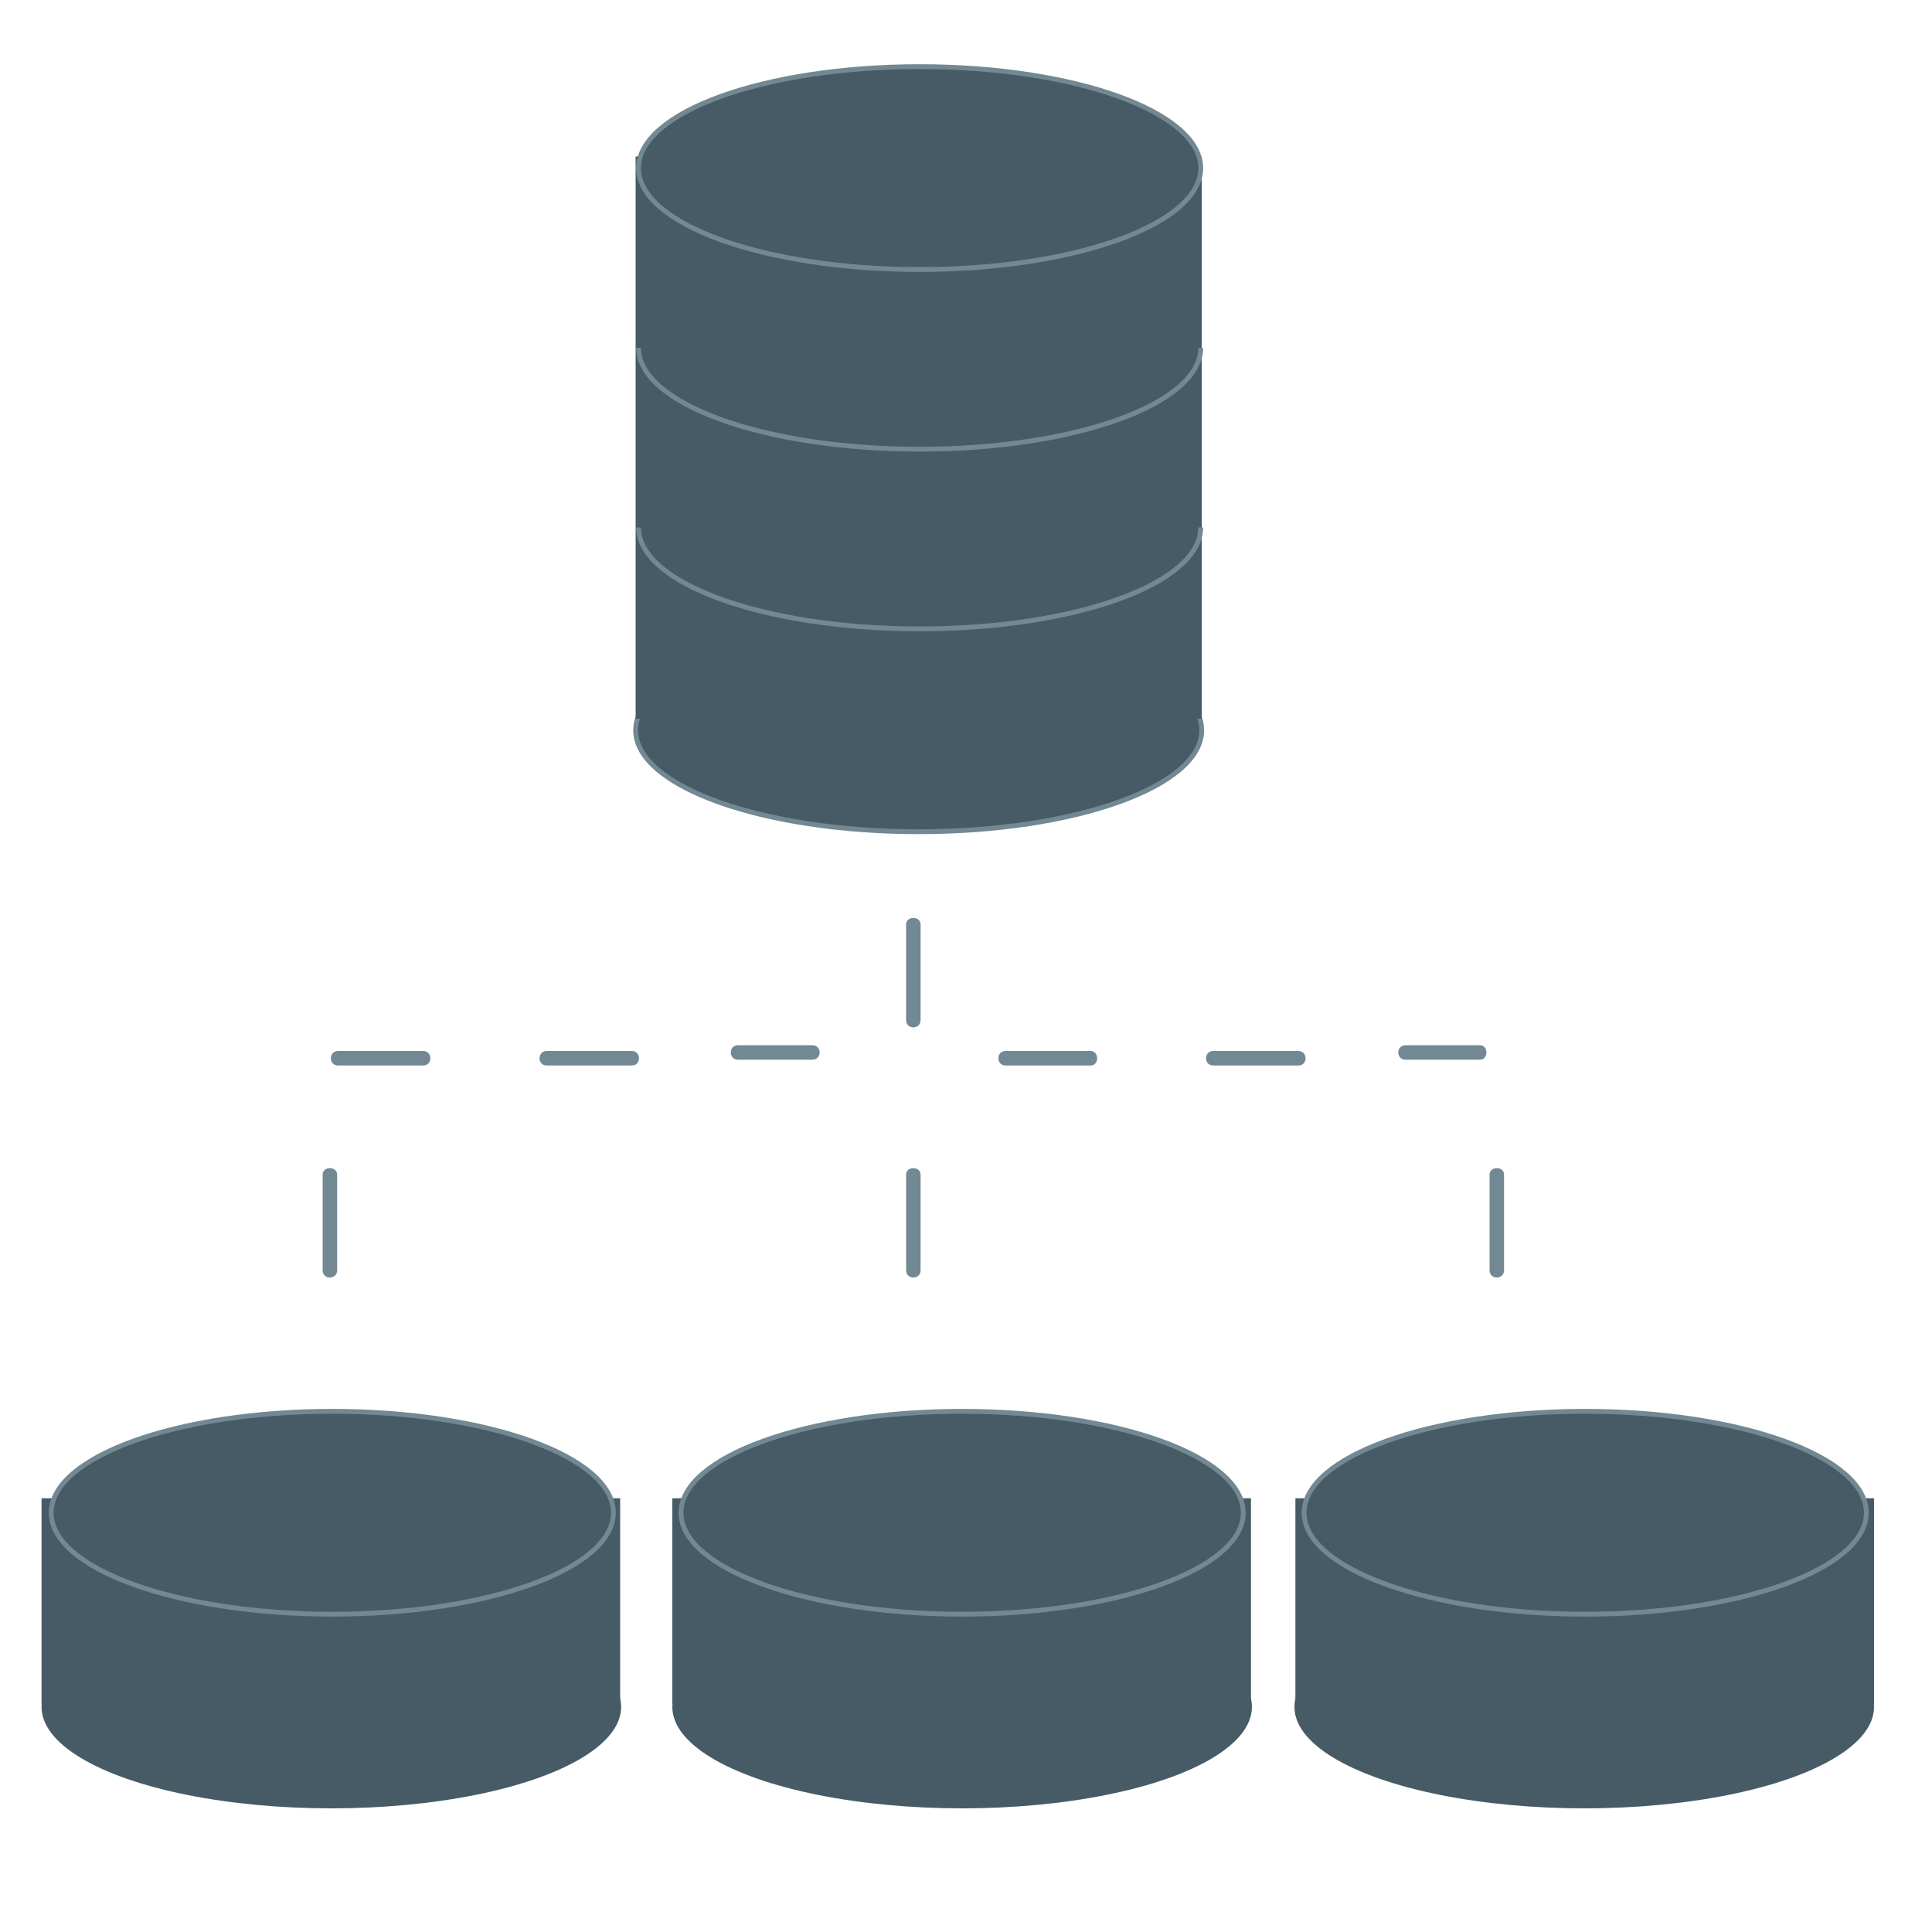 <?xml version="1.0" encoding="utf-8"?>
<!-- Generator: Adobe Illustrator 25.4.1, SVG Export Plug-In . SVG Version: 6.00 Build 0)  -->
<svg version="1.1" id="Layer_1" xmlns="http://www.w3.org/2000/svg" xmlns:xlink="http://www.w3.org/1999/xlink" x="0px" y="0px"
	 viewBox="0 0 200 200" style="enable-background:new 0 0 200 200;" xml:space="preserve">
<style type="text/css">
	.st0{fill:#465B65;stroke:#728893;stroke-width:0.5;stroke-miterlimit:10;}
	.st1{fill:#465B65;}
	.st2{fill:#728893;}
</style>
<g>
	<g>
		<ellipse class="st0" cx="95.1" cy="75.6" rx="29.3" ry="10.5"/>
		<rect x="65.8" y="16.2" class="st1" width="58.6" height="58.2"/>
		<ellipse class="st0" cx="95.2" cy="17.4" rx="29.1" ry="10.5"/>
		<path class="st0" d="M124.3,36c0,5.8-13,10.5-29.1,10.5S66.1,41.8,66.1,36"/>
		<path class="st0" d="M124.3,54.6c0,5.8-13,10.5-29.1,10.5s-29.1-4.7-29.1-10.5"/>
	</g>
	<g>
		<g>
			<path class="st2" d="M93.8,95.7c0,3.3,0,6.6,0,9.9c0,1,1.5,1,1.5,0c0-3.3,0-6.6,0-9.9C95.3,94.8,93.8,94.8,93.8,95.7L93.8,95.7z"
				/>
		</g>
	</g>
	<g>
		<g>
			<path class="st2" d="M33.4,121.6c0,3.3,0,6.6,0,9.9c0,1,1.5,1,1.5,0c0-3.3,0-6.6,0-9.9C34.9,120.7,33.4,120.7,33.4,121.6
				L33.4,121.6z"/>
		</g>
	</g>
	<g>
		<g>
			<path class="st2" d="M84.1,108.2c-2.6,0-5.1,0-7.7,0c-1,0-1,1.5,0,1.5c2.6,0,5.1,0,7.7,0C85.1,109.7,85.1,108.2,84.1,108.2
				L84.1,108.2z"/>
		</g>
	</g>
	<g>
		<g>
			<path class="st2" d="M65.4,108.8c-2.9,0-5.9,0-8.8,0c-1,0-1,1.5,0,1.5c2.9,0,5.9,0,8.8,0C66.4,110.3,66.4,108.8,65.4,108.8
				L65.4,108.8z"/>
		</g>
	</g>
	<g>
		<g>
			<path class="st2" d="M43.8,108.8c-2.9,0-5.9,0-8.8,0c-1,0-1,1.5,0,1.5c2.9,0,5.9,0,8.8,0C44.8,110.3,44.8,108.8,43.8,108.8
				L43.8,108.8z"/>
		</g>
	</g>
	<g>
		<g>
			<path class="st2" d="M154.2,121.6c0,3.3,0,6.6,0,9.9c0,1,1.5,1,1.5,0c0-3.3,0-6.6,0-9.9C155.7,120.7,154.2,120.7,154.2,121.6
				L154.2,121.6z"/>
		</g>
	</g>
	<g>
		<g>
			<path class="st2" d="M93.8,121.6c0,3.3,0,6.6,0,9.9c0,1,1.5,1,1.5,0c0-3.3,0-6.6,0-9.9C95.3,120.7,93.8,120.7,93.8,121.6
				L93.8,121.6z"/>
		</g>
	</g>
	<g>
		<g>
			<path class="st2" d="M153.2,108.2c-2.6,0-5.1,0-7.7,0c-1,0-1,1.5,0,1.5c2.6,0,5.1,0,7.7,0C154.1,109.7,154.1,108.2,153.2,108.2
				L153.2,108.2z"/>
		</g>
	</g>
	<g>
		<g>
			<path class="st2" d="M134.4,108.8c-2.9,0-5.9,0-8.8,0c-1,0-1,1.5,0,1.5c2.9,0,5.9,0,8.8,0C135.4,110.3,135.4,108.8,134.4,108.8
				L134.4,108.8z"/>
		</g>
	</g>
	<g>
		<g>
			<path class="st2" d="M112.9,108.8c-2.9,0-5.9,0-8.8,0c-1,0-1,1.5,0,1.5c2.9,0,5.9,0,8.8,0C113.8,110.3,113.8,108.8,112.9,108.8
				L112.9,108.8z"/>
		</g>
	</g>
	<g>
		<ellipse class="st1" cx="34.3" cy="176.7" rx="30" ry="10.5"/>
		<rect x="4.3" y="155.1" class="st1" width="59.9" height="21.3"/>
		<ellipse class="st0" cx="34.4" cy="156.6" rx="29.1" ry="10.5"/>
	</g>
	<g>
		<ellipse class="st1" cx="99.6" cy="176.7" rx="30" ry="10.5"/>
		<rect x="69.6" y="155.1" class="st1" width="59.9" height="21.3"/>
		<ellipse class="st0" cx="99.6" cy="156.6" rx="29.1" ry="10.5"/>
	</g>
	<g>
		<ellipse class="st1" cx="164" cy="176.7" rx="30" ry="10.5"/>
		<rect x="134.1" y="155.1" class="st1" width="59.9" height="21.3"/>
		<ellipse class="st0" cx="164.1" cy="156.6" rx="29.1" ry="10.5"/>
	</g>
</g>
</svg>
